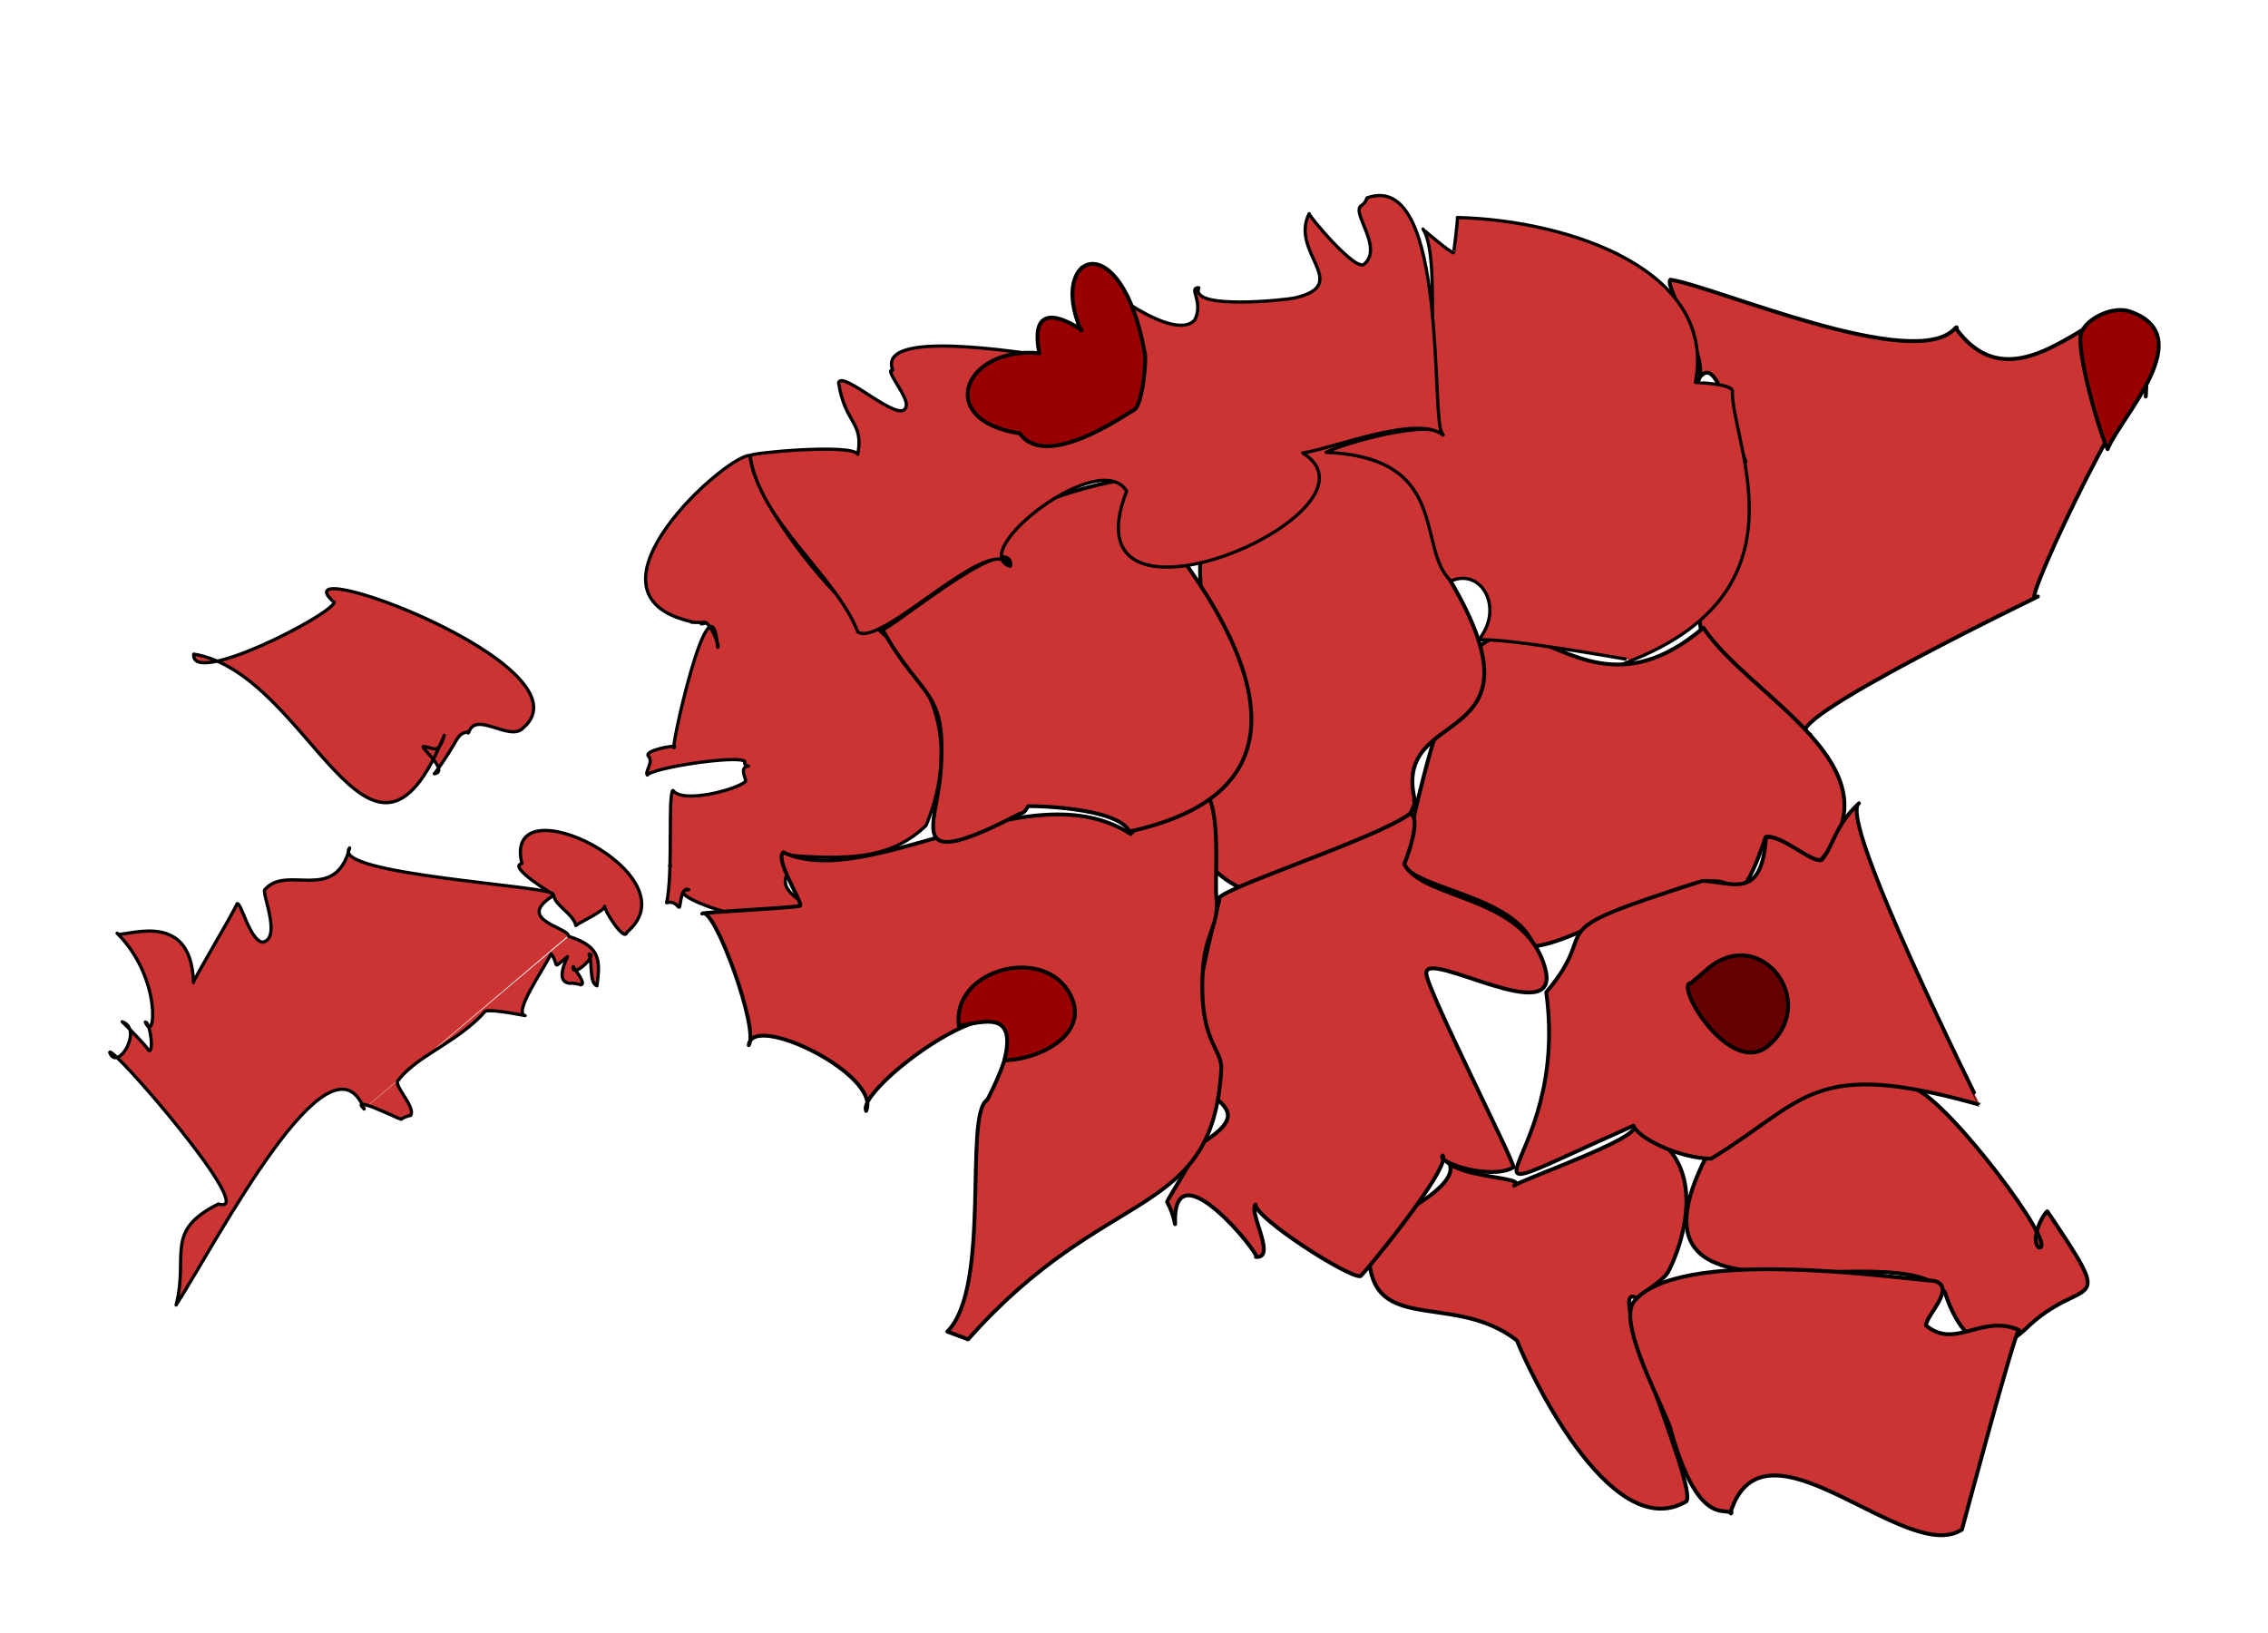 <?xml version="1.0" encoding="utf-8"?>
<!-- Generator: Adobe Illustrator 19.0.0, SVG Export Plug-In . SVG Version: 6.00 Build 0)  -->
<svg version="1.1"
	 id="svg1" xmlns:xml="http://www.w3.org/XML/1998/namespace" xmlns:rdf="http://www.w3.org/1999/02/22-rdf-syntax-ns#" xmlns:svgmaker="http://www.svgmaker.com/svgns" xmlns:dc="http://purl.org/dc/elements/1.1/" xmlns:inkscape="http://www.inkscape.org/namespaces/inkscape" xmlns:cc="http://web.resource.org/cc/" xmlns:sodipodi="http://sodipodi.sourceforge.net/DTD/sodipodi-0.dtd" sodipodi:docbase="/home/rk/download" sodipodi:docname="eesti_maakonnad.svg" inkscape:version="0.40" sodipodi:version="0.32"
	 xmlns="http://www.w3.org/2000/svg" xmlns:xlink="http://www.w3.org/1999/xlink" x="0px" y="0px" viewBox="48 142 707 509"
	 style="enable-background:new 48 142 707 509;" xml:space="preserve">
<style type="text/css">
	.st0{fill:#CC3333;stroke:#000000;stroke-width:1.213;stroke-linecap:round;stroke-linejoin:round;}
	.st1{fill:#CC3333;stroke:#000000;stroke-width:1.19;stroke-linecap:round;stroke-linejoin:round;}
	.st2{fill:#CC3333;stroke:#000000;stroke-width:1.01;stroke-linecap:round;stroke-linejoin:round;}
	.st3{fill:#660000;stroke:#000000;stroke-width:1.213;stroke-linecap:round;stroke-linejoin:round;}
	.st4{fill:#990000;stroke:#000000;stroke-width:1.213;stroke-linecap:round;stroke-linejoin:round;}
</style>
<sodipodi:namedview  id="base" inkscape:zoom="1.0000000" pagecolor="#ffffff" borderopacity="1.0" bordercolor="#666666" inkscape:current-layer="svg1" inkscape:window-y="47" inkscape:window-x="124" inkscape:window-height="941" inkscape:window-width="1062" inkscape:pageshadow="2" inkscape:pageopacity="0.0" inkscape:cy="233.68744" inkscape:cx="383.80926">
	</sodipodi:namedview>
<svgmaker:init  id="init3" width="420.0mm" cropBox="0 1 4757 3122" cropHeight="275.3mm" cropWidth="419.5mm" crop="none" view="fit" viewBox="0 0 4763 3368" height="297.0mm">
	</svgmaker:init>
<title  id="title5">Eesti maakonnad 2006</title>
<desc  id="desc8">Counties of Estonia 2006</desc>
<path id="Valgamaa" class="st0" d="M558.2,546.7c-10.8-7,19,58.4,15.5,63.3c-24.1,14.3-50.2-43.2-52.8-50.1
	c-21.3-16.8-50.2,1.4-45.7-34.5c0.1-0.6,33.9-14.8,22.7-22.8c3,6.9,26.9,6.1,22.1,9c1.7-1.7,40.7-15.2,37.1-18.6
	c31.2,11.3,8.5,50.7,10.5,45.9C567.4,540.4,558.4,546.3,558.2,546.7z"/>
<path id="Vostokmaa" class="st0" d="M657.6,244.2c25.5,35.6,63.2-42.7,59.3,21.4c1.1-18.5-39.1,65.8-34.4,62.7
	c10.3-4.8-85.5,40.7-70.2,42.7c-40.9-5.8-42.9-50.9-20.2-85.1c-5.5-15.1-9.5-36.4-15.6-24c6.5-5.4-10-30.7-7.8-32.7
	C581.9,231,645.3,258.6,657.6,244.2C658.1,245,658.2,243.5,657.6,244.2z"/>
<path id="Jõgevamaa" class="st0" d="M587.5,418.3c-9.8-8.1-45.3,17-61.3,18.7c-5.7-15.9-37.2-17.8-40.6-25.6
	c27.1-133.7,42.4-30.4,93.4-73.7c14.2,21.5,62,43.1,36.7,72.3c-3.3,1.1-12.8-8-17.3-7.1C598.5,402.4,591.4,425.8,587.5,418.3
	C585.9,417,587.7,418.6,587.5,418.3z"/>
<path id="Järvamaa" class="st0" d="M489.2,392c-22.2,56.3-96.1,24.1-59.8-17.8c10-11.6-36.1-77.9,25.3-91
	c33-18.2,46.1,40.3,45.3,39.6C532.1,377.2,480.9,360.8,489.2,392C488.9,393.6,488.5,389.4,489.2,392z"/>
<path id="Põlvamaa" class="st0" d="M679.4,556.3c-17,16-24.8-10.4-25.1-11.5c-15.9-20.2-114.3,20.8-68.6-52.4
	c10-16,46.3-16.3,59-11.2c11.3,4.5,45.4,50.2,38.9,49.7c-2.8-2.2,0.9-10,2.6-11.3C708.8,553.1,697.5,538.5,679.4,556.3
	C678.9,556.8,679.3,556.4,679.4,556.3z"/>
<g id="Tartumaa">
	<path id="path46" class="st1" d="M530,451.3c18.7-21.9-5.9-17.4,48.7-34.7c9.2,0.2,18.5,6.4,19.8-13.6c4.7-1,14.2,8,17.3,7.1
		c3.4-3.5,4.1-10.8,11.7-17.7c-6.9,4.8,37.9,94.1,37.7,94c-52.5-14.8-53.8-1.5-83.8,16.8c-10.3-0.2-22.8-6.5-24.2-10.3
		C490,522.8,537.8,507.8,530,451.3z"/>
</g>
<path id="Viljandimaa" class="st0" d="M428.1,422.5c-4.2-2.1,49-18.9,59.5-26.9c3.9,1.5-1.8,15.9-1.9,15.7
	c5.9,11.4,37.9,9.6,44,32.7c5.1,19.4-37.5-6.5-37.1,1.4c0.3,5.4,27.8,59.3,27.2,60.5c-7.3,4.1-24.1-1.6-22.1-3.7
	c3,3.2-23.2,35.4-25.6,37.6c-3.7,0.6-32.8-18.1-32.7-22.3c-2.3,2.3,6.7,16.9,0.1,16.3c2.3,0.5-26.1-35.4-25.2-10.2
	c-0.5-2.5-1.3-4.8-2.5-7c0-0.3,11.5-19.1,10.4-18c21.2-13-3.7-12.7-2.8-27.4C420.4,455.6,422.7,444.1,428.1,422.5
	C425.8,421.4,427.8,423.7,428.1,422.5z"/>
<path id="Võrumaa" class="st0" d="M587.4,613.6c-1.4-1.8-10.2,4.6-18.7-26.3c-1.5-5.6-16.7-32.8-11.4-39.5
	c13.7-17.2,79.5-7.6,93.7-6.5c7.1,2-2.7,10.8-2.6,13.9c9.2,7.6,17.3-3.7,29,1.4c-1-0.8-17.8,62.2-17.8,62.2
	C642.2,630.3,597.8,580.2,587.4,613.6C587.9,614.4,587.8,612.3,587.4,613.6z"/>
<g id="LääneVirumaa">
	<path id="path40" class="st2" d="M556.8,347.8c0.2,0.1-40-7.2-47.9-6.3c8.1-9.8,1-22.6-8.6-18.4c-11-10.3,0.3-38.4-38.9-40.1
		c4.2-2.4,32.9-10.8,36.5-5.4c-6.9-10.2,0-54.7-6.3-64.2c0,0.2,8.7,7.5,9.5,7.4c0.1,0.1,1.5-11.5,1.2-11c35,0.9,81,16.4,74.2,51.4
		c0.1,0.1,12.7,0.3,11.5,3.2C588.5,281.8,611.7,325.8,556.8,347.8C549.1,350.9,557.7,347.7,556.8,347.8z"/>
</g>
<g id="Hiiumaa">
	<path id="path3770" class="st2" d="M194.2,370.1c-4.3,0.5-2.8,2.5-10.8,13.1c4.8-0.8-4.6-8.4-3.4-8.5c3.5,0.4,4.6,2.7,6.5-3.5
		c-23.3,57-41.9-19.4-78.1-25.3c-1.1,10.3,42.4-11.9,43.8-16.1C133.2,313,233.7,349.7,211,369C206.9,373.2,196.5,363.7,194.2,370.1
		C193.5,370.1,193.9,371,194.2,370.1z"/>
</g>
<g id="Läänemaa">
	<path id="path3299" class="st2" d="M257.8,388.4c2.9,4.2,19.8-0.2,22.6-2.8c0.4-0.6-2.2-4.5,0.9-4.8c-1-0.1-1.3-0.6-1.1-1.4
		c-1.5-2.2-28.9,1.9-30.4,4.2c-0.9-0.9,2-4.1,0.4-5.8c-1.9-1.9,8.8-3.7,8.1-3c-2.3,5.2,11.3-57.2,13.4-31.1c1.1,0.8-3-10.3-5.1-7.2
		c5.3-0.8-4.6-0.2-3-0.7c-38.4-8.6,11.7-52.8,18.3-51.8c0,8.3,12.4,28.1,26.7,43.1c7.4,7.8,46.1,28,28.1,72.2
		c-11.5,11.1-25.5,10.6-44.9,9.2c6.9,5-5,7,5.7,14.3c1.7,14.4-46-2.3-34.8-3.5c-2.7-1-2.5,5.9-3,5.5c-0.5,0-1.1-2.1-3.9-1.4
		C257.9,414.3,256.1,389.5,257.8,388.4C258,388.8,257.2,388.8,257.8,388.4z"/>
</g>
<g id="Pärnumaa">
	<path id="path374" class="st1" d="M256.9,411.8v0.2V411.8z M355.8,484.8c27.9-54.3-41.7-4.5-37.8,3.5c4.9-11.1-35.5-31-36.6-20.5
		c3.4-4.5-10.8-43.7-14.5-41c0.3-0.5,30.7-1.9,30.6-2.5c0.3-1.7-8.1-14.6-5.3-16.6c27.1,12.4,76.7-26.2,108.3-5.7
		c32.6-40.5,25.6,9.1,26.7,20c0.9,8.7-3.7,10.8-4.3,23.2c-1.1,21.9,6.2,23.5,5.8,30.2c-2.7,47.2-35.7,35.3-78.9,84.1
		c-2.1-0.8-4.3-1.6-6.5-2.4C357.2,543.1,348.3,489.1,355.8,484.8C356.2,484.1,355.4,485,355.8,484.8z"/>
</g>
<path id="Raplamaa" class="st1" d="M365.8,395.7c-35.9,18.7-26,4.1-24.6-12.7c2.1-26.8-5.9-22.5-18.4-45.3
	c-3.6,6,40.4-32.1,40.2-19.4c-23.7-15,37.8-28.4,34.8-26.3c-0.4,3.4,89.3,90.3,2.3,109.2c-3.8-7.6-30.3-8-31.6-7.9
	C367.6,394.8,367.2,395.5,365.8,395.7z"/>
<g id="Saaremaa">
	<path id="path434" class="st2" d="M225.3,433.9c10.3,3.2,9.7,7.8,8.8,15.4c-2.5-0.9-1.3-7-2.5-9.9c3,0-5.6,8.1-4.9,3.9
		c0.7,1.2,4.2,5.5,2.3,5.7c0-0.2-3.1-0.7-3-0.5c-5.4,0-1.3-7.6-1.1-8.3c-5.1,4.2-2.4,2.9-5.1-0.9c-2.5,5.1-11.9,18.4-8.1,19.3
		c-0.1,0-10-2.1-12.4-1.4c-8.4,9.6-21.7,14.1-27,21.4c-2.3,1.3,5.5,8.4,3.7,11.1c-1.1,0.2-2.1,0.6-3,1.2c-1.8-0.6-16.1-7.7-11.5-3.2
		 M161.5,487.6c-10.8-26.5-45.8,41.3-58.6,61.2c4-15.6-3.9-23,13.2-31.5c13.5,4.3-34-50.5-33.9-47.2c2.4,6.2,10.6-7.3,3.9-9.6
		c2.1,2,8.2,8.3,8.1,8.8c2,1.7,0.6-8.9-0.9-8.7c3.1,7.3,5.3-13.7-8.8-27.7c0.6,2.2,23.2-8.9,23.8,15.4c-0.4-0.3,12.4-21.6,13.6-24.6
		c1.2-0.7,3.9,11.3,7.9,12c6.1-1-0.1-15,0.7-16.3c6.8-8.2,22,4.5,26.5-13.1c-6.6,8.4,64.6,11.9,63.4,14.5c-0.1-0.1-14.4-8.7-9.7-9.6
		c-6.4-26.2,54.2,3.6,32.7,21.4c-0.7,3.3-7.2-7.1-6.9-8.1c-0.1,1.5-7.6,4.9-9,6c-0.7-3.6-6.4-6.1-6.9-9.4
		c-12.1,7.5,3.8,9.8,4.6,12.5"/>
</g>
<g id="Harjumaa">
	<path id="path56" class="st2" d="M421.7,231.7c-2.9,7,27.1,3.8,29.8,3.2c18.3-4.2-1.6-14.1,4.6-26.3c-0.8-0.2,14.9,18.9,17.3,15.6
		c5.7-5.1-4-15.7-1.2-18c1-0.6,1.6-1.4,1.9-2.5c25.9-9.3,19.6,71.4,23.7,73.9c-7.9-6.5-33.9,4.1-43.7,5.6
		c29.1,18.2-74.9,63-54.9,11.9c-8.3-13.8-49.8,18.9-36.4,23.4c-5.4-11.5-40,25.6-47.4,20.5c-6.7-17.5-30.6-34.3-33.6-55
		c-0.1-0.8,31.7-3.8,33.6-0.4c1.9-10.3-3.9-9.2-6-22.3c1.2-4.1,19.4,13.3,21,7.6c1.3-2.8-7.1-12-4.1-11.5c-5.2-13.2,41-5.1,46.1-4.8
		c-3.1-6.9,3.6-6.9,2.5-10.6c17.2,3.8,5.4,9.3,10.2-16.6c6.2,6,28.8,23.3,35.3,16.4C423.4,236.1,418.2,231.6,421.7,231.7
		C421.5,232.1,421.3,231.7,421.7,231.7z"/>
</g>
<path class="st3" d="M580.8,443.6c16.3-13.1,34.4,10.8,18.4,24.4c-11.9,10.1-29.6-19.6-24-19.6L580.8,443.6z"/>
<path class="st4" d="M385,245c-10.5-23.7,12.5-34,19.9,7.3c0.5,2.7-0.9,16-3.3,17.4c-3.2,1.8-27.6,19-35.7,7.4
	c-26.8-4.1-17.4-27.2,6.1-25c-3.2-16.1,7.6-11,13.2-7.2"/>
<path class="st4" d="M346.9,461.8c-2.2-17.3,25.2-24.9,34-11c8.3,13.2-8.9,21.6-19.8,21.7C365.1,456.7,354.5,460.6,346.9,461.8"/>
<path class="st4" d="M705,282c-3.3-7.3-9.3-29.5-8.4-35.4c0.7-4.8,9.6-9.3,15-7.6C734.1,246.3,709.4,271.4,705,282z"/>
</svg>
